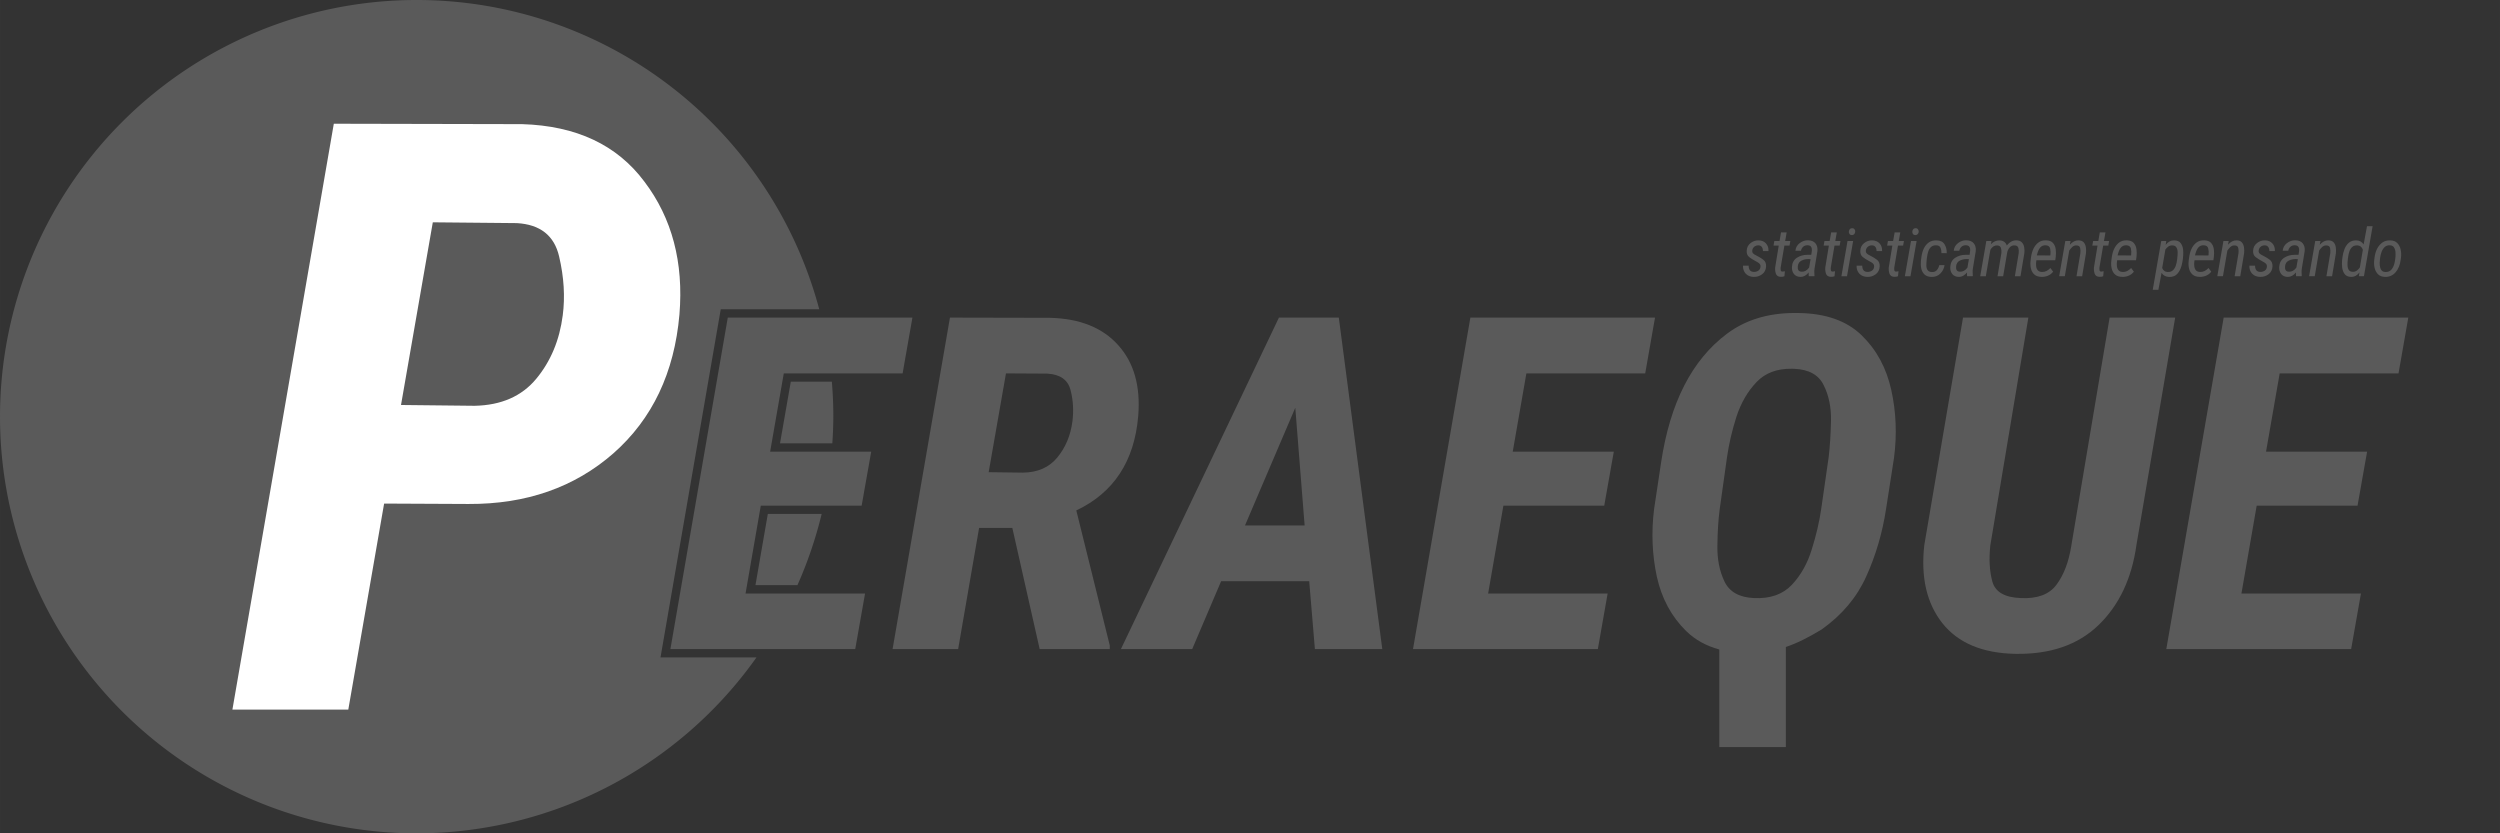 <?xml version="1.0" encoding="UTF-8" standalone="no"?>
<!-- Created with Inkscape (http://www.inkscape.org/) -->

<svg
   width="600"
   height="200"
   viewBox="0 0 158.75 52.917"
   version="1.1"
   id="svg5"
   inkscape:version="1.4 (e7c3feb100, 2024-10-09)"
   sodipodi:docname="main-logo.svg"
   xmlns:inkscape="http://www.inkscape.org/namespaces/inkscape"
   xmlns:sodipodi="http://sodipodi.sourceforge.net/DTD/sodipodi-0.dtd"
   xmlns="http://www.w3.org/2000/svg"
   xmlns:svg="http://www.w3.org/2000/svg">
  <rect x="0" y="0" width="158.75" height="52.917" fill="#333333" stroke="none"/>
  <sodipodi:namedview
     id="namedview7"
     pagecolor="#ffffff"
     bordercolor="#000000"
     borderopacity="0.25"
     inkscape:showpageshadow="false"
     inkscape:pageopacity="0.0"
     inkscape:pagecheckerboard="0"
     inkscape:deskcolor="#d1d1d1"
     inkscape:document-units="px"
     showgrid="false"
     inkscape:zoom="1.6091667"
     inkscape:cx="230.55411"
     inkscape:cy="186.4319"
     inkscape:window-width="2528"
     inkscape:window-height="1404"
     inkscape:window-x="2592"
     inkscape:window-y="0"
     inkscape:window-maximized="1"
     inkscape:current-layer="layer1" />
  <defs
     id="defs2" />
  <g
     inkscape:label="Livello 1"
     inkscape:groupmode="layer"
     id="layer1">
    <path
       d="m 66.018,41.216 -1.735,-7.691 h -2.111 l -1.33,7.691 h -4.163 l 3.643,-21.048 6.361,0.014 q 2.833,0.072 4.322,1.735 1.503,1.662 1.272,4.496 -0.361,4.308 -3.932,5.999 l 2.125,8.572 v 0.231 z m -2.139,-17.506 -1.099,6.274 2.168,0.029 q 1.417,-0.014 2.197,-0.969 0.781,-0.954 0.954,-2.284 0.13,-1.012 -0.116,-1.98 -0.246,-0.983 -1.475,-1.055 z"
       style="font-style:italic;font-weight:bold;font-size:29.606px;font-family:'Roboto Condensed';-inkscape-font-specification:'Roboto Condensed,  Bold Italic';fill:#5a5a5a;stroke-width:11.435;fill-opacity:1"
       id="path2504" />
    <path
       d="M 71.179,41.216 81.212,20.168 h 3.802 L 87.775,41.216 h -4.279 l -0.361,-4.308 h -5.594 l -1.836,4.308 z m 7.878,-7.85 h 3.787 l -0.593,-7.474 z"
       style="font-style:italic;font-weight:bold;font-size:29.606px;font-family:'Roboto Condensed';-inkscape-font-specification:'Roboto Condensed,  Bold Italic';fill:#5a5a5a;stroke-width:11.435;fill-opacity:1"
       id="path2501" />
    <path
       d="m 89.726,41.216 3.643,-21.048 h 11.724 l -0.622,3.542 h -7.546 l -0.867,4.973 h 6.418 l -0.607,3.426 h -6.404 l -0.969,5.58 h 7.589 l -0.622,3.527 z"
       style="font-style:italic;font-weight:bold;font-size:29.606px;font-family:'Roboto Condensed';-inkscape-font-specification:'Roboto Condensed,  Bold Italic';fill:#5a5a5a;stroke-width:11.435;fill-opacity:1"
       id="path2498" />
    <path
       id="path2495"
       style="font-style:italic;font-weight:bold;font-size:29.606px;font-family:'Roboto Condensed';-inkscape-font-specification:'Roboto Condensed,  Bold Italic';fill:#5a5a5a;stroke-width:11.435;fill-opacity:1"
       d="m 113.905,19.875 c -1.673,0.012 -3.088,0.451 -4.244,1.319 -2.217,1.658 -3.609,4.375 -4.178,8.153 l -0.448,2.978 c -0.183,1.465 -0.125,2.896 0.174,4.293 0.308,1.388 0.93,2.54 1.864,3.455 0.563,0.551 1.265,0.941 2.103,1.17 v 6.197 h 4.226 v -6.357 h -0.002 c 0.725,-0.243 1.434,-0.603 2.274,-1.112 1.291,-0.916 2.236,-2.038 2.833,-3.368 0.607,-1.34 1.026,-2.766 1.257,-4.279 l 0.506,-3.253 c 0.193,-1.475 0.135,-2.91 -0.174,-4.308 -0.308,-1.397 -0.935,-2.554 -1.879,-3.47 -0.944,-0.916 -2.27,-1.388 -3.975,-1.416 -0.114,-0.003 -0.226,-0.004 -0.338,-0.004 z m -0.152,3.54 c 0.061,4.9e-4 0.124,0.002 0.187,0.005 0.925,0.039 1.547,0.385 1.865,1.041 0.328,0.655 0.482,1.412 0.463,2.27 -0.019,0.867 -0.068,1.629 -0.145,2.284 l -0.477,3.31 c -0.116,0.8 -0.313,1.648 -0.593,2.544 -0.27,0.896 -0.694,1.653 -1.272,2.27 -0.578,0.607 -1.378,0.887 -2.399,0.839 -0.935,-0.039 -1.561,-0.39 -1.879,-1.055 -0.318,-0.665 -0.467,-1.431 -0.448,-2.299 0.01,-0.867 0.058,-1.629 0.145,-2.284 l 0.463,-3.296 c 0.116,-0.819 0.313,-1.672 0.593,-2.558 0.289,-0.896 0.722,-1.643 1.301,-2.241 0.542,-0.56 1.275,-0.837 2.198,-0.829 z" />
    <path
       d="m 133.961,20.168 h 4.163 l -2.458,14.427 q -0.448,3.209 -2.414,5.103 -1.952,1.879 -5.276,1.821 -3.137,-0.058 -4.64,-1.952 -1.489,-1.894 -1.142,-4.958 l 2.458,-14.441 h 4.149 l -2.414,14.456 q -0.145,1.315 0.13,2.313 0.275,0.983 1.807,1.041 1.576,0.072 2.255,-0.838 0.694,-0.925 0.94,-2.429 z"
       style="font-style:italic;font-weight:bold;font-size:29.606px;font-family:'Roboto Condensed';-inkscape-font-specification:'Roboto Condensed,  Bold Italic';fill:#5a5a5a;stroke-width:11.435;fill-opacity:1"
       id="path2492" />
    <path
       d="m 137.561,41.216 3.643,-21.048 h 11.724 l -0.622,3.542 h -7.546 l -0.867,4.973 h 6.418 l -0.607,3.426 h -6.404 l -0.969,5.58 h 7.589 l -0.622,3.527 z"
       style="font-style:italic;font-weight:bold;font-size:29.606px;font-family:'Roboto Condensed';-inkscape-font-specification:'Roboto Condensed,  Bold Italic';fill:#5a5a5a;stroke-width:11.435;fill-opacity:1"
       id="path2489" />
    <path
       id="path2585"
       style="fill:#5a5a5a;fill-opacity:1;stroke:none;stroke-width:1.635;stroke-dasharray:none;stroke-opacity:1"
       d="M 26.458 0 A 26.458 26.458 0 0 0 0 26.458 A 26.458 26.458 0 0 0 26.458 52.917 A 26.458 26.458 0 0 0 48.038 41.744 L 41.942 41.744 C 43.192 34.522 44.441 27.3 45.691 20.078 L 45.768 19.639 L 52.022 19.639 A 26.458 26.458 0 0 0 26.458 0 z M 50.215 24.238 C 49.987 25.543 49.759 26.848 49.531 28.152 L 52.853 28.152 A 26.458 26.458 0 0 0 52.917 26.458 A 26.458 26.458 0 0 0 52.822 24.238 L 50.215 24.238 z M 48.756 32.637 C 48.494 34.144 48.232 35.651 47.971 37.158 L 50.637 37.158 A 26.458 26.458 0 0 0 52.175 32.637 L 48.756 32.637 z " />
    <path
       d="m 29.757,32.003 -5.366,-0.026 -2.274,13.082 h -7.359 l 6.439,-37.202 11.958,0.026 q 5.161,0.153 7.767,3.654 2.632,3.475 2.223,8.432 -0.485,5.545 -4.19,8.815 -3.705,3.245 -9.198,3.219 z m -2.274,-17.886 -2.019,11.6 4.676,0.051 q 2.53,-0.051 3.909,-1.712 1.38,-1.661 1.686,-4.037 0.23,-1.763 -0.23,-3.73 -0.46,-1.993 -2.683,-2.121 z"
       style="font-style:italic;font-weight:bold;font-size:29.606px;font-family:'Roboto Condensed';-inkscape-font-specification:'Roboto Condensed,  Bold Italic';fill:#ffffff;stroke-width:20.212"
       id="path2510" />
    <path
       d="m 42.571,41.216 3.643,-21.048 h 11.724 l -0.622,3.542 h -7.546 l -0.867,4.973 h 6.418 l -0.607,3.426 h -6.404 l -0.969,5.58 h 7.589 l -0.622,3.527 z"
       style="font-style:italic;font-weight:bold;font-size:29.606px;font-family:'Roboto Condensed';-inkscape-font-specification:'Roboto Condensed,  Bold Italic';fill:#5a5a5a;stroke-width:11.435;fill-opacity:1"
       id="path2761" />
    <path
       d="m 111.789,16.952 q 0.017,-0.118 -0.048,-0.194 -0.062,-0.079 -0.283,-0.19 -0.219,-0.112 -0.389,-0.248 -0.17,-0.138 -0.153,-0.405 0.017,-0.3 0.242,-0.477 0.225,-0.18 0.515,-0.174 0.3,0.006 0.469,0.196 0.17,0.188 0.157,0.484 l -0.353,-0.002 q 0.006,-0.143 -0.064,-0.25 -0.07,-0.11 -0.229,-0.112 -0.149,0 -0.256,0.087 -0.107,0.087 -0.128,0.236 -0.015,0.105 0.035,0.172 0.05,0.066 0.265,0.174 0.217,0.105 0.405,0.248 0.188,0.143 0.172,0.428 -0.019,0.318 -0.252,0.492 -0.232,0.174 -0.535,0.167 -0.312,-0.006 -0.502,-0.203 -0.188,-0.198 -0.176,-0.511 l 0.36,0.002 q -0.006,0.169 0.072,0.281 0.079,0.112 0.263,0.114 0.151,0.002 0.273,-0.076 0.122,-0.079 0.143,-0.238 z"
       style="font-style:italic;font-weight:normal;font-size:4.233px;font-family:'Roboto Condensed';-inkscape-font-specification:'Roboto Condensed,  Italic';fill:#5a5a5a;stroke-width:1.635;fill-opacity:1"
       id="path3101" />
    <path
       d="m 113.31,17.541 q -0.103,0.041 -0.234,0.037 -0.242,-0.004 -0.308,-0.201 -0.064,-0.196 -0.045,-0.393 l 0.227,-1.387 h -0.331 l 0.052,-0.294 h 0.329 l 0.095,-0.544 h 0.358 l -0.095,0.544 h 0.329 l -0.052,0.294 h -0.327 l -0.236,1.393 q -0.008,0.079 0.004,0.167 0.012,0.089 0.118,0.089 0.048,0.002 0.147,-0.021 z"
       style="font-style:italic;font-weight:normal;font-size:4.233px;font-family:'Roboto Condensed';-inkscape-font-specification:'Roboto Condensed,  Italic';fill:#5a5a5a;stroke-width:1.635;fill-opacity:1"
       id="path3098" />
    <path
       d="m 114.858,17.541 q -0.012,-0.062 -0.01,-0.122 l 0.008,-0.12 q -0.24,0.285 -0.513,0.285 -0.283,-0.002 -0.428,-0.184 -0.143,-0.182 -0.126,-0.453 0.025,-0.391 0.312,-0.577 0.289,-0.188 0.649,-0.188 h 0.265 l 0.035,-0.24 q 0.017,-0.161 -0.043,-0.265 -0.06,-0.103 -0.236,-0.103 -0.163,-0.002 -0.271,0.097 -0.107,0.097 -0.138,0.25 l -0.353,0.002 q 0.029,-0.3 0.269,-0.484 0.24,-0.186 0.531,-0.18 0.316,0.004 0.471,0.192 0.157,0.186 0.126,0.496 l -0.182,1.104 q -0.019,0.118 -0.015,0.227 l 0.01,0.225 -0.004,0.035 z m -0.44,-0.287 q 0.267,0.004 0.461,-0.263 l 0.093,-0.537 -0.163,-0.002 q -0.221,0 -0.422,0.101 -0.198,0.101 -0.227,0.349 -0.019,0.151 0.035,0.252 0.056,0.099 0.223,0.099 z"
       style="font-style:italic;font-weight:normal;font-size:4.233px;font-family:'Roboto Condensed';-inkscape-font-specification:'Roboto Condensed,  Italic';fill:#5a5a5a;stroke-width:1.635;fill-opacity:1"
       id="path3095" />
    <path
       d="m 116.493,17.541 q -0.103,0.041 -0.234,0.037 -0.242,-0.004 -0.308,-0.201 -0.064,-0.196 -0.045,-0.393 l 0.227,-1.387 h -0.331 l 0.052,-0.294 h 0.329 l 0.095,-0.544 h 0.358 l -0.095,0.544 h 0.329 l -0.052,0.294 h -0.327 l -0.236,1.393 q -0.008,0.079 0.004,0.167 0.012,0.089 0.118,0.089 0.048,0.002 0.147,-0.021 z"
       style="font-style:italic;font-weight:normal;font-size:4.233px;font-family:'Roboto Condensed';-inkscape-font-specification:'Roboto Condensed,  Italic';fill:#5a5a5a;stroke-width:1.635;fill-opacity:1"
       id="path3092" />
    <path
       d="m 117.401,14.716 q 0.004,-0.091 0.058,-0.157 0.054,-0.068 0.147,-0.07 0.097,-0.002 0.151,0.064 0.054,0.066 0.05,0.157 -0.004,0.087 -0.06,0.153 -0.056,0.064 -0.147,0.066 -0.095,0.002 -0.149,-0.06 -0.052,-0.064 -0.05,-0.153 z m 0.273,0.589 -0.389,2.237 h -0.356 l 0.389,-2.237 z"
       style="font-style:italic;font-weight:normal;font-size:4.233px;font-family:'Roboto Condensed';-inkscape-font-specification:'Roboto Condensed,  Italic';fill:#5a5a5a;stroke-width:1.635;fill-opacity:1"
       id="path3089" />
    <path
       d="m 119.003,16.952 q 0.017,-0.118 -0.048,-0.194 -0.062,-0.079 -0.283,-0.19 -0.219,-0.112 -0.389,-0.248 -0.17,-0.138 -0.153,-0.405 0.017,-0.3 0.242,-0.477 0.225,-0.18 0.515,-0.174 0.3,0.006 0.469,0.196 0.17,0.188 0.157,0.484 l -0.353,-0.002 q 0.006,-0.143 -0.064,-0.25 -0.07,-0.11 -0.229,-0.112 -0.149,0 -0.256,0.087 -0.107,0.087 -0.128,0.236 -0.015,0.105 0.035,0.172 0.05,0.066 0.265,0.174 0.217,0.105 0.405,0.248 0.188,0.143 0.172,0.428 -0.019,0.318 -0.252,0.492 -0.232,0.174 -0.535,0.167 -0.312,-0.006 -0.502,-0.203 -0.188,-0.198 -0.176,-0.511 l 0.36,0.002 q -0.006,0.169 0.072,0.281 0.079,0.112 0.263,0.114 0.151,0.002 0.273,-0.076 0.122,-0.079 0.143,-0.238 z"
       style="font-style:italic;font-weight:normal;font-size:4.233px;font-family:'Roboto Condensed';-inkscape-font-specification:'Roboto Condensed,  Italic';fill:#5a5a5a;stroke-width:1.635;fill-opacity:1"
       id="path3086" />
    <path
       d="m 120.524,17.541 q -0.103,0.041 -0.234,0.037 -0.242,-0.004 -0.308,-0.201 -0.064,-0.196 -0.045,-0.393 l 0.227,-1.387 h -0.331 l 0.052,-0.294 h 0.329 l 0.095,-0.544 h 0.358 l -0.095,0.544 h 0.329 l -0.052,0.294 h -0.327 l -0.236,1.393 q -0.008,0.079 0.004,0.167 0.012,0.089 0.118,0.089 0.048,0.002 0.147,-0.021 z"
       style="font-style:italic;font-weight:normal;font-size:4.233px;font-family:'Roboto Condensed';-inkscape-font-specification:'Roboto Condensed,  Italic';fill:#5a5a5a;stroke-width:1.635;fill-opacity:1"
       id="path3083" />
    <path
       d="m 121.431,14.716 q 0.004,-0.091 0.058,-0.157 0.054,-0.068 0.147,-0.07 0.097,-0.002 0.151,0.064 0.054,0.066 0.05,0.157 -0.004,0.087 -0.06,0.153 -0.056,0.064 -0.147,0.066 -0.095,0.002 -0.149,-0.06 -0.052,-0.064 -0.05,-0.153 z m 0.273,0.589 -0.389,2.237 h -0.356 l 0.389,-2.237 z"
       style="font-style:italic;font-weight:normal;font-size:4.233px;font-family:'Roboto Condensed';-inkscape-font-specification:'Roboto Condensed,  Italic';fill:#5a5a5a;stroke-width:1.635;fill-opacity:1"
       id="path3080" />
    <path
       d="m 122.68,17.275 q 0.203,0.006 0.312,-0.126 0.112,-0.132 0.153,-0.312 l 0.335,-0.002 q -0.045,0.314 -0.269,0.535 -0.221,0.221 -0.552,0.215 -0.298,-0.006 -0.455,-0.157 -0.157,-0.153 -0.205,-0.387 -0.048,-0.236 -0.019,-0.492 l 0.029,-0.223 q 0.087,-0.661 0.471,-0.932 0.201,-0.141 0.502,-0.13 0.351,0.01 0.498,0.252 0.149,0.242 0.136,0.56 l -0.335,-0.002 q 0.006,-0.174 -0.054,-0.331 -0.058,-0.159 -0.267,-0.167 -0.207,-0.008 -0.329,0.097 -0.12,0.105 -0.18,0.275 -0.06,0.167 -0.097,0.451 -0.035,0.281 -0.031,0.467 0.002,0.167 0.079,0.285 0.076,0.118 0.275,0.124 z"
       style="font-style:italic;font-weight:normal;font-size:4.233px;font-family:'Roboto Condensed';-inkscape-font-specification:'Roboto Condensed,  Italic';fill:#5a5a5a;stroke-width:1.635;fill-opacity:1"
       id="path3077" />
    <path
       d="m 124.912,17.541 q -0.012,-0.062 -0.01,-0.122 l 0.008,-0.12 q -0.24,0.285 -0.513,0.285 -0.283,-0.002 -0.428,-0.184 -0.143,-0.182 -0.126,-0.453 0.025,-0.391 0.312,-0.577 0.289,-0.188 0.649,-0.188 h 0.265 l 0.035,-0.24 q 0.017,-0.161 -0.043,-0.265 -0.06,-0.103 -0.236,-0.103 -0.163,-0.002 -0.271,0.097 -0.107,0.097 -0.138,0.25 l -0.353,0.002 q 0.029,-0.3 0.269,-0.484 0.24,-0.186 0.531,-0.18 0.316,0.004 0.471,0.192 0.157,0.186 0.126,0.496 l -0.182,1.104 q -0.019,0.118 -0.015,0.227 l 0.01,0.225 -0.004,0.035 z m -0.44,-0.287 q 0.267,0.004 0.461,-0.263 l 0.093,-0.537 -0.163,-0.002 q -0.221,0 -0.422,0.101 -0.198,0.101 -0.227,0.349 -0.019,0.151 0.035,0.252 0.056,0.099 0.223,0.099 z"
       style="font-style:italic;font-weight:normal;font-size:4.233px;font-family:'Roboto Condensed';-inkscape-font-specification:'Roboto Condensed,  Italic';fill:#5a5a5a;stroke-width:1.635;fill-opacity:1"
       id="path3074" />
    <path
       d="m 126.81,15.584 q -0.25,-0.004 -0.42,0.273 l -0.291,1.685 h -0.356 l 0.389,-2.237 0.331,-0.002 -0.039,0.205 q 0.24,-0.25 0.548,-0.242 0.163,0.002 0.285,0.083 0.124,0.081 0.174,0.238 0.267,-0.329 0.61,-0.325 0.229,0.004 0.345,0.126 0.116,0.122 0.149,0.308 0.033,0.184 0.012,0.376 l -0.246,1.47 h -0.356 l 0.244,-1.476 q 0.019,-0.174 -0.025,-0.327 -0.043,-0.155 -0.256,-0.157 -0.182,-0.004 -0.304,0.143 -0.12,0.147 -0.147,0.31 l -0.002,0.014 -0.254,1.492 h -0.358 l 0.246,-1.474 q 0.019,-0.167 -0.029,-0.322 -0.045,-0.155 -0.25,-0.161 z"
       style="font-style:italic;font-weight:normal;font-size:4.233px;font-family:'Roboto Condensed';-inkscape-font-specification:'Roboto Condensed,  Italic';fill:#5a5a5a;stroke-width:1.635;fill-opacity:1"
       id="path3071" />
    <path
       d="m 130.374,17.252 q -0.132,0.172 -0.327,0.254 -0.194,0.081 -0.407,0.076 -0.291,-0.004 -0.455,-0.147 -0.161,-0.143 -0.217,-0.368 -0.056,-0.227 -0.029,-0.484 l 0.025,-0.203 q 0.083,-0.67 0.457,-0.967 0.203,-0.161 0.508,-0.151 0.3,0.008 0.438,0.169 0.141,0.159 0.172,0.399 0.031,0.24 0,0.486 l -0.031,0.213 -1.197,-0.002 -0.008,0.06 q -0.025,0.151 -0.008,0.306 0.015,0.157 0.099,0.265 0.087,0.107 0.279,0.112 0.285,0.008 0.527,-0.252 z m -0.469,-1.676 q -0.217,-0.012 -0.351,0.141 -0.134,0.153 -0.215,0.502 l 0.856,0.002 0.008,-0.056 q 0.025,-0.188 -0.019,-0.382 -0.043,-0.194 -0.279,-0.207 z"
       style="font-style:italic;font-weight:normal;font-size:4.233px;font-family:'Roboto Condensed';-inkscape-font-specification:'Roboto Condensed,  Italic';fill:#5a5a5a;stroke-width:1.635;fill-opacity:1"
       id="path3068" />
    <path
       d="m 131.856,15.584 q -0.155,-0.004 -0.269,0.101 -0.112,0.105 -0.19,0.225 l -0.281,1.631 h -0.358 l 0.389,-2.237 0.335,-0.002 -0.048,0.24 q 0.252,-0.287 0.554,-0.279 0.225,0.004 0.333,0.132 0.107,0.126 0.132,0.312 0.027,0.186 0.008,0.368 l -0.244,1.466 h -0.358 l 0.246,-1.472 q 0.017,-0.157 -0.015,-0.318 -0.031,-0.163 -0.236,-0.167 z"
       style="font-style:italic;font-weight:normal;font-size:4.233px;font-family:'Roboto Condensed';-inkscape-font-specification:'Roboto Condensed,  Italic';fill:#5a5a5a;stroke-width:1.635;fill-opacity:1"
       id="path3065" />
    <path
       d="m 133.553,17.541 q -0.103,0.041 -0.234,0.037 -0.242,-0.004 -0.308,-0.201 -0.064,-0.196 -0.045,-0.393 l 0.227,-1.387 h -0.331 l 0.052,-0.294 h 0.329 l 0.095,-0.544 h 0.358 l -0.095,0.544 h 0.329 l -0.052,0.294 h -0.327 l -0.236,1.393 q -0.008,0.079 0.004,0.167 0.012,0.089 0.118,0.089 0.048,0.002 0.147,-0.021 z"
       style="font-style:italic;font-weight:normal;font-size:4.233px;font-family:'Roboto Condensed';-inkscape-font-specification:'Roboto Condensed,  Italic';fill:#5a5a5a;stroke-width:1.635;fill-opacity:1"
       id="path3062" />
    <path
       d="m 135.502,17.252 q -0.132,0.172 -0.327,0.254 -0.194,0.081 -0.407,0.076 -0.291,-0.004 -0.455,-0.147 -0.161,-0.143 -0.217,-0.368 -0.056,-0.227 -0.029,-0.484 l 0.025,-0.203 q 0.083,-0.67 0.457,-0.967 0.203,-0.161 0.508,-0.151 0.3,0.008 0.438,0.169 0.141,0.159 0.172,0.399 0.031,0.24 0,0.486 l -0.031,0.213 -1.197,-0.002 -0.008,0.06 q -0.025,0.151 -0.008,0.306 0.015,0.157 0.099,0.265 0.087,0.107 0.279,0.112 0.285,0.008 0.527,-0.252 z m -0.469,-1.676 q -0.217,-0.012 -0.351,0.141 -0.134,0.153 -0.215,0.502 l 0.856,0.002 0.008,-0.056 q 0.025,-0.188 -0.019,-0.382 -0.043,-0.194 -0.279,-0.207 z"
       style="font-style:italic;font-weight:normal;font-size:4.233px;font-family:'Roboto Condensed';-inkscape-font-specification:'Roboto Condensed,  Italic';fill:#5a5a5a;stroke-width:1.635;fill-opacity:1"
       id="path3059" />
    <path
       d="m 137.736,17.585 q -0.32,-0.01 -0.477,-0.26 l -0.201,1.077 h -0.358 l 0.537,-3.096 0.322,-0.002 -0.039,0.246 q 0.219,-0.291 0.542,-0.287 0.287,0.006 0.413,0.178 0.128,0.169 0.153,0.413 0.033,0.353 -0.048,0.796 -0.081,0.44 -0.267,0.674 -0.118,0.149 -0.256,0.209 -0.136,0.058 -0.322,0.054 z m 0.198,-2.001 q -0.143,-0.004 -0.248,0.074 -0.105,0.079 -0.184,0.188 l -0.203,1.172 q 0.101,0.244 0.343,0.254 0.211,0.008 0.335,-0.105 0.124,-0.116 0.186,-0.296 0.062,-0.18 0.091,-0.434 0.031,-0.256 0.027,-0.43 -0.004,-0.172 -0.079,-0.296 -0.072,-0.126 -0.269,-0.128 z"
       style="font-style:italic;font-weight:normal;font-size:4.233px;font-family:'Roboto Condensed';-inkscape-font-specification:'Roboto Condensed,  Italic';fill:#5a5a5a;stroke-width:1.635;fill-opacity:1"
       id="path3056" />
    <path
       d="m 140.415,17.252 q -0.132,0.172 -0.327,0.254 -0.194,0.081 -0.407,0.076 -0.291,-0.004 -0.455,-0.147 -0.161,-0.143 -0.217,-0.368 -0.056,-0.227 -0.029,-0.484 l 0.025,-0.203 q 0.083,-0.67 0.457,-0.967 0.203,-0.161 0.508,-0.151 0.3,0.008 0.438,0.169 0.141,0.159 0.172,0.399 0.031,0.24 0,0.486 l -0.031,0.213 -1.197,-0.002 -0.008,0.06 q -0.025,0.151 -0.008,0.306 0.015,0.157 0.099,0.265 0.087,0.107 0.279,0.112 0.285,0.008 0.527,-0.252 z m -0.469,-1.676 q -0.217,-0.012 -0.351,0.141 -0.134,0.153 -0.215,0.502 l 0.856,0.002 0.008,-0.056 q 0.025,-0.188 -0.019,-0.382 -0.043,-0.194 -0.279,-0.207 z"
       style="font-style:italic;font-weight:normal;font-size:4.233px;font-family:'Roboto Condensed';-inkscape-font-specification:'Roboto Condensed,  Italic';fill:#5a5a5a;stroke-width:1.635;fill-opacity:1"
       id="path3053" />
    <path
       d="m 141.897,15.584 q -0.155,-0.004 -0.269,0.101 -0.112,0.105 -0.19,0.225 l -0.281,1.631 h -0.358 l 0.389,-2.237 0.335,-0.002 -0.048,0.24 q 0.252,-0.287 0.554,-0.279 0.225,0.004 0.333,0.132 0.107,0.126 0.132,0.312 0.027,0.186 0.008,0.368 l -0.244,1.466 h -0.358 l 0.246,-1.472 q 0.017,-0.157 -0.015,-0.318 -0.031,-0.163 -0.236,-0.167 z"
       style="font-style:italic;font-weight:normal;font-size:4.233px;font-family:'Roboto Condensed';-inkscape-font-specification:'Roboto Condensed,  Italic';fill:#5a5a5a;stroke-width:1.635;fill-opacity:1"
       id="path3050" />
    <path
       d="m 143.946,16.952 q 0.017,-0.118 -0.048,-0.194 -0.062,-0.079 -0.283,-0.19 -0.219,-0.112 -0.389,-0.248 -0.17,-0.138 -0.153,-0.405 0.017,-0.3 0.242,-0.477 0.225,-0.18 0.515,-0.174 0.3,0.006 0.469,0.196 0.169,0.188 0.157,0.484 l -0.353,-0.002 q 0.006,-0.143 -0.064,-0.25 -0.07,-0.11 -0.229,-0.112 -0.149,0 -0.256,0.087 -0.107,0.087 -0.128,0.236 -0.015,0.105 0.035,0.172 0.05,0.066 0.265,0.174 0.217,0.105 0.405,0.248 0.188,0.143 0.172,0.428 -0.019,0.318 -0.252,0.492 -0.232,0.174 -0.535,0.167 -0.312,-0.006 -0.502,-0.203 -0.188,-0.198 -0.176,-0.511 l 0.36,0.002 q -0.006,0.169 0.072,0.281 0.079,0.112 0.263,0.114 0.151,0.002 0.273,-0.076 0.122,-0.079 0.143,-0.238 z"
       style="font-style:italic;font-weight:normal;font-size:4.233px;font-family:'Roboto Condensed';-inkscape-font-specification:'Roboto Condensed,  Italic';fill:#5a5a5a;stroke-width:1.635;fill-opacity:1"
       id="path3047" />
    <path
       d="m 145.8,17.541 q -0.012,-0.062 -0.01,-0.122 l 0.008,-0.12 q -0.24,0.285 -0.513,0.285 -0.283,-0.002 -0.428,-0.184 -0.143,-0.182 -0.126,-0.453 0.025,-0.391 0.312,-0.577 0.289,-0.188 0.649,-0.188 h 0.265 l 0.035,-0.24 q 0.017,-0.161 -0.043,-0.265 -0.06,-0.103 -0.236,-0.103 -0.163,-0.002 -0.271,0.097 -0.107,0.097 -0.138,0.25 l -0.353,0.002 q 0.029,-0.3 0.269,-0.484 0.24,-0.186 0.531,-0.18 0.316,0.004 0.471,0.192 0.157,0.186 0.126,0.496 l -0.182,1.104 q -0.019,0.118 -0.015,0.227 l 0.01,0.225 -0.004,0.035 z m -0.44,-0.287 q 0.267,0.004 0.461,-0.263 l 0.093,-0.537 -0.163,-0.002 q -0.221,0 -0.422,0.101 -0.198,0.101 -0.227,0.349 -0.019,0.151 0.035,0.252 0.056,0.099 0.223,0.099 z"
       style="font-style:italic;font-weight:normal;font-size:4.233px;font-family:'Roboto Condensed';-inkscape-font-specification:'Roboto Condensed,  Italic';fill:#5a5a5a;stroke-width:1.635;fill-opacity:1"
       id="path3044" />
    <path
       d="m 147.726,15.584 q -0.155,-0.004 -0.269,0.101 -0.112,0.105 -0.19,0.225 l -0.281,1.631 h -0.358 l 0.389,-2.237 0.335,-0.002 -0.048,0.24 q 0.252,-0.287 0.554,-0.279 0.225,0.004 0.333,0.132 0.107,0.126 0.132,0.312 0.027,0.186 0.008,0.368 l -0.244,1.466 h -0.358 l 0.246,-1.472 q 0.017,-0.157 -0.015,-0.318 -0.031,-0.163 -0.236,-0.167 z"
       style="font-style:italic;font-weight:normal;font-size:4.233px;font-family:'Roboto Condensed';-inkscape-font-specification:'Roboto Condensed,  Italic';fill:#5a5a5a;stroke-width:1.635;fill-opacity:1"
       id="path3041" />
    <path
       d="m 149.787,17.541 0.041,-0.242 q -0.223,0.291 -0.535,0.283 -0.277,-0.006 -0.407,-0.178 -0.128,-0.174 -0.157,-0.415 -0.029,-0.244 -0.006,-0.459 l 0.025,-0.209 q 0.033,-0.248 0.124,-0.494 0.093,-0.248 0.277,-0.409 0.184,-0.161 0.482,-0.153 0.31,0.01 0.459,0.26 l 0.215,-1.16 h 0.356 l -0.55,3.175 z m -0.719,-0.701 q 0.002,0.169 0.074,0.294 0.072,0.122 0.265,0.126 0.151,0.002 0.256,-0.079 0.107,-0.081 0.188,-0.196 l 0.192,-1.129 q -0.101,-0.263 -0.343,-0.273 -0.205,-0.01 -0.329,0.097 -0.122,0.107 -0.184,0.285 -0.062,0.176 -0.093,0.44 -0.031,0.265 -0.027,0.434 z"
       style="font-style:italic;font-weight:normal;font-size:4.233px;font-family:'Roboto Condensed';-inkscape-font-specification:'Roboto Condensed,  Italic';fill:#5a5a5a;stroke-width:1.635;fill-opacity:1"
       id="path3038" />
    <path
       d="m 150.761,16.531 0.021,-0.163 q 0.085,-0.661 0.49,-0.961 0.207,-0.153 0.506,-0.143 0.287,0.006 0.446,0.167 0.159,0.161 0.213,0.401 0.056,0.238 0.031,0.486 l -0.021,0.165 q -0.066,0.517 -0.335,0.816 -0.267,0.298 -0.661,0.283 -0.287,-0.006 -0.446,-0.165 -0.159,-0.161 -0.215,-0.401 -0.054,-0.24 -0.029,-0.486 z m 0.356,0.312 q 0.012,0.169 0.091,0.296 0.081,0.126 0.265,0.134 0.238,0.012 0.384,-0.155 0.149,-0.167 0.213,-0.496 0.064,-0.331 0.043,-0.614 -0.012,-0.169 -0.093,-0.296 -0.079,-0.128 -0.265,-0.136 -0.196,-0.01 -0.325,0.11 -0.128,0.12 -0.198,0.302 -0.068,0.182 -0.095,0.389 -0.025,0.207 -0.027,0.294 0,0.087 0.006,0.174 z"
       style="font-style:italic;font-weight:normal;font-size:4.233px;font-family:'Roboto Condensed';-inkscape-font-specification:'Roboto Condensed,  Italic';fill:#5a5a5a;stroke-width:1.635;fill-opacity:1"
       id="path3035" />
  </g>
</svg>
